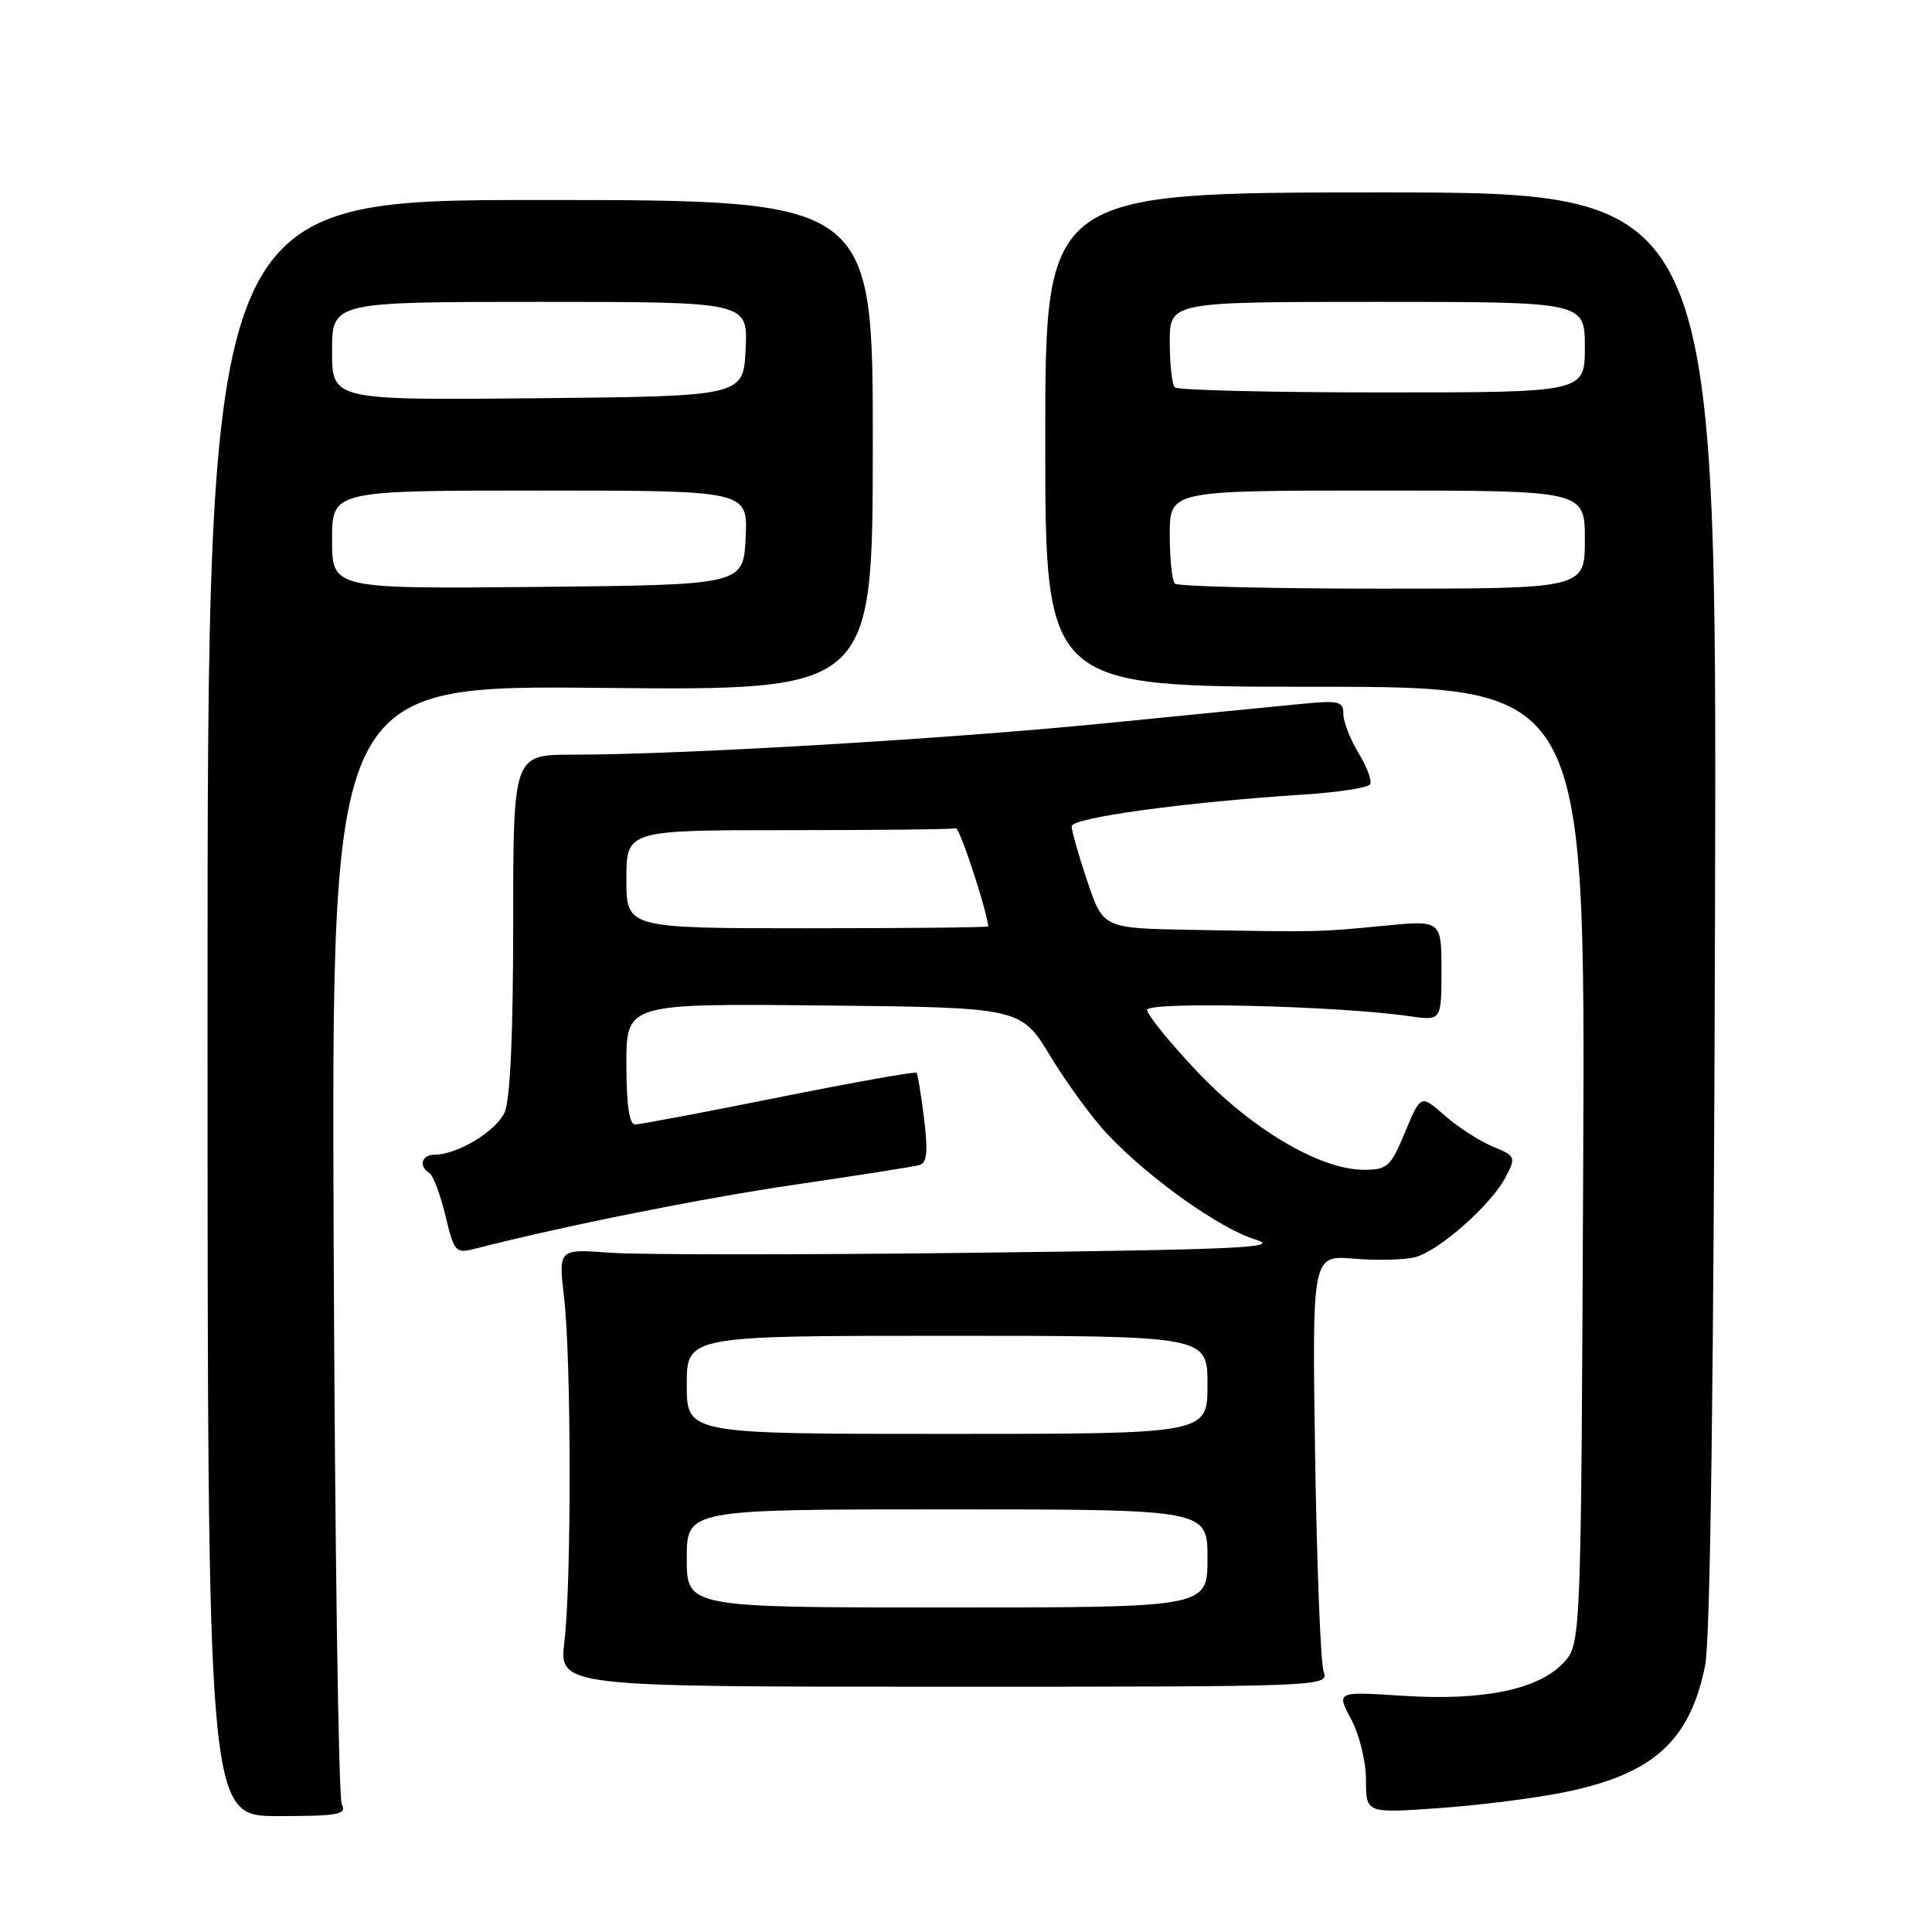 <?xml version="1.0" encoding="UTF-8" standalone="no"?>
<!DOCTYPE svg PUBLIC "-//W3C//DTD SVG 1.1//EN" "http://www.w3.org/Graphics/SVG/1.1/DTD/svg11.dtd" >
<svg xmlns="http://www.w3.org/2000/svg" xmlns:xlink="http://www.w3.org/1999/xlink" version="1.1" viewBox="0 0 256 256">
 <g >
 <path fill="currentColor"
d=" M 45.29 239.07 C 44.85 238.21 44.37 204.49 44.21 164.15 C 43.93 90.79 43.93 90.79 79.78 91.15 C 115.63 91.50 115.63 91.50 115.65 59.00 C 115.67 26.50 115.67 26.50 71.58 26.50 C 27.50 26.50 27.50 26.50 27.50 133.57 C 27.50 240.64 27.50 240.64 36.79 240.64 C 44.89 240.64 45.97 240.44 45.29 239.07 Z  M 207.35 237.47 C 219.08 235.06 223.90 230.72 225.94 220.69 C 226.63 217.31 227.09 182.33 227.25 120.50 C 227.50 25.50 227.50 25.50 183.00 25.50 C 138.50 25.50 138.50 25.50 138.50 58.25 C 138.50 91.00 138.50 91.00 174.28 91.00 C 210.06 91.00 210.06 91.00 209.78 154.42 C 209.50 217.84 209.50 217.84 207.15 220.35 C 203.81 223.89 196.49 225.39 185.88 224.70 C 177.07 224.13 177.07 224.13 179.03 227.80 C 180.14 229.86 181.00 233.41 181.00 235.87 C 181.00 240.27 181.00 240.27 190.75 239.58 C 196.11 239.20 203.58 238.25 207.35 237.47 Z  M 175.39 221.50 C 174.99 220.40 174.49 207.54 174.26 192.91 C 173.86 166.32 173.86 166.32 179.38 166.78 C 182.42 167.03 186.06 166.95 187.48 166.59 C 190.64 165.80 197.63 159.62 199.53 155.93 C 200.89 153.32 200.82 153.17 197.77 151.91 C 196.03 151.19 193.18 149.34 191.43 147.81 C 188.26 145.02 188.26 145.02 186.18 150.01 C 184.27 154.61 183.85 155.00 180.72 155.00 C 174.94 155.00 165.83 149.62 158.59 141.95 C 154.97 138.11 152.00 134.45 152.00 133.82 C 152.00 132.67 177.21 133.27 186.75 134.65 C 191.00 135.26 191.00 135.26 191.00 128.59 C 191.00 121.92 191.00 121.92 183.25 122.68 C 174.76 123.51 174.66 123.51 157.84 123.21 C 146.18 123.00 146.18 123.00 144.09 116.81 C 142.94 113.40 142.00 110.11 142.00 109.49 C 142.00 108.35 156.90 106.31 172.77 105.28 C 177.32 104.99 181.26 104.38 181.54 103.93 C 181.82 103.49 181.14 101.63 180.03 99.81 C 178.92 97.99 178.01 95.65 178.00 94.61 C 178.00 92.91 177.42 92.78 172.25 93.29 C 169.09 93.59 157.28 94.76 146.00 95.88 C 125.15 97.94 90.12 100.00 75.87 100.00 C 68.00 100.00 68.00 100.00 68.00 122.45 C 68.00 137.11 67.60 145.77 66.86 147.40 C 65.72 149.91 60.60 153.00 57.60 153.00 C 55.87 153.00 55.43 154.53 56.90 155.44 C 57.39 155.74 58.35 158.28 59.02 161.08 C 60.17 165.88 60.38 166.12 62.87 165.48 C 74.80 162.42 93.00 158.78 105.50 156.95 C 113.75 155.74 121.10 154.58 121.82 154.38 C 122.83 154.10 122.98 152.63 122.45 148.25 C 122.06 145.09 121.61 142.34 121.44 142.15 C 121.28 141.96 113.07 143.42 103.21 145.40 C 93.35 147.38 84.77 149.00 84.14 149.00 C 83.38 149.00 83.00 146.32 83.00 140.98 C 83.00 132.97 83.00 132.97 109.14 133.23 C 135.28 133.50 135.28 133.50 139.21 140.00 C 141.37 143.57 144.80 148.24 146.82 150.38 C 152.35 156.20 161.67 162.82 166.34 164.24 C 169.90 165.32 164.47 165.57 129.03 166.00 C 106.22 166.28 84.51 166.27 80.78 165.99 C 73.99 165.48 73.99 165.48 74.75 171.99 C 75.70 180.22 75.73 209.57 74.79 217.50 C 74.08 223.50 74.08 223.50 125.09 223.50 C 175.67 223.50 176.10 223.48 175.39 221.50 Z  M 44.00 71.52 C 44.00 65.00 44.00 65.00 71.55 65.00 C 99.10 65.00 99.10 65.00 98.80 71.25 C 98.50 77.50 98.50 77.50 71.25 77.77 C 44.00 78.03 44.00 78.03 44.00 71.52 Z  M 44.00 46.52 C 44.00 40.00 44.00 40.00 71.55 40.00 C 99.10 40.00 99.10 40.00 98.80 46.25 C 98.50 52.50 98.50 52.50 71.25 52.77 C 44.00 53.03 44.00 53.03 44.00 46.52 Z  M 155.67 77.33 C 155.30 76.97 155.00 74.04 155.00 70.83 C 155.00 65.00 155.00 65.00 182.50 65.00 C 210.00 65.00 210.00 65.00 210.00 71.50 C 210.00 78.00 210.00 78.00 183.17 78.00 C 168.41 78.00 156.03 77.70 155.67 77.33 Z  M 155.67 51.33 C 155.30 50.97 155.00 48.27 155.00 45.33 C 155.00 40.00 155.00 40.00 182.50 40.00 C 210.00 40.00 210.00 40.00 210.00 46.00 C 210.00 52.00 210.00 52.00 183.17 52.00 C 168.41 52.00 156.03 51.70 155.67 51.33 Z  M 91.00 206.50 C 91.00 200.00 91.00 200.00 125.50 200.00 C 160.00 200.00 160.00 200.00 160.00 206.50 C 160.00 213.00 160.00 213.00 125.50 213.00 C 91.00 213.00 91.00 213.00 91.00 206.50 Z  M 91.00 183.50 C 91.00 177.00 91.00 177.00 125.50 177.00 C 160.00 177.00 160.00 177.00 160.00 183.50 C 160.00 190.00 160.00 190.00 125.50 190.00 C 91.00 190.00 91.00 190.00 91.00 183.50 Z  M 83.00 116.50 C 83.00 110.00 83.00 110.00 104.50 110.00 C 116.33 110.00 126.29 109.89 126.65 109.75 C 127.12 109.57 130.58 119.99 130.96 122.75 C 130.98 122.89 120.20 123.00 107.00 123.00 C 83.00 123.00 83.00 123.00 83.00 116.50 Z "/>
</g>
</svg>